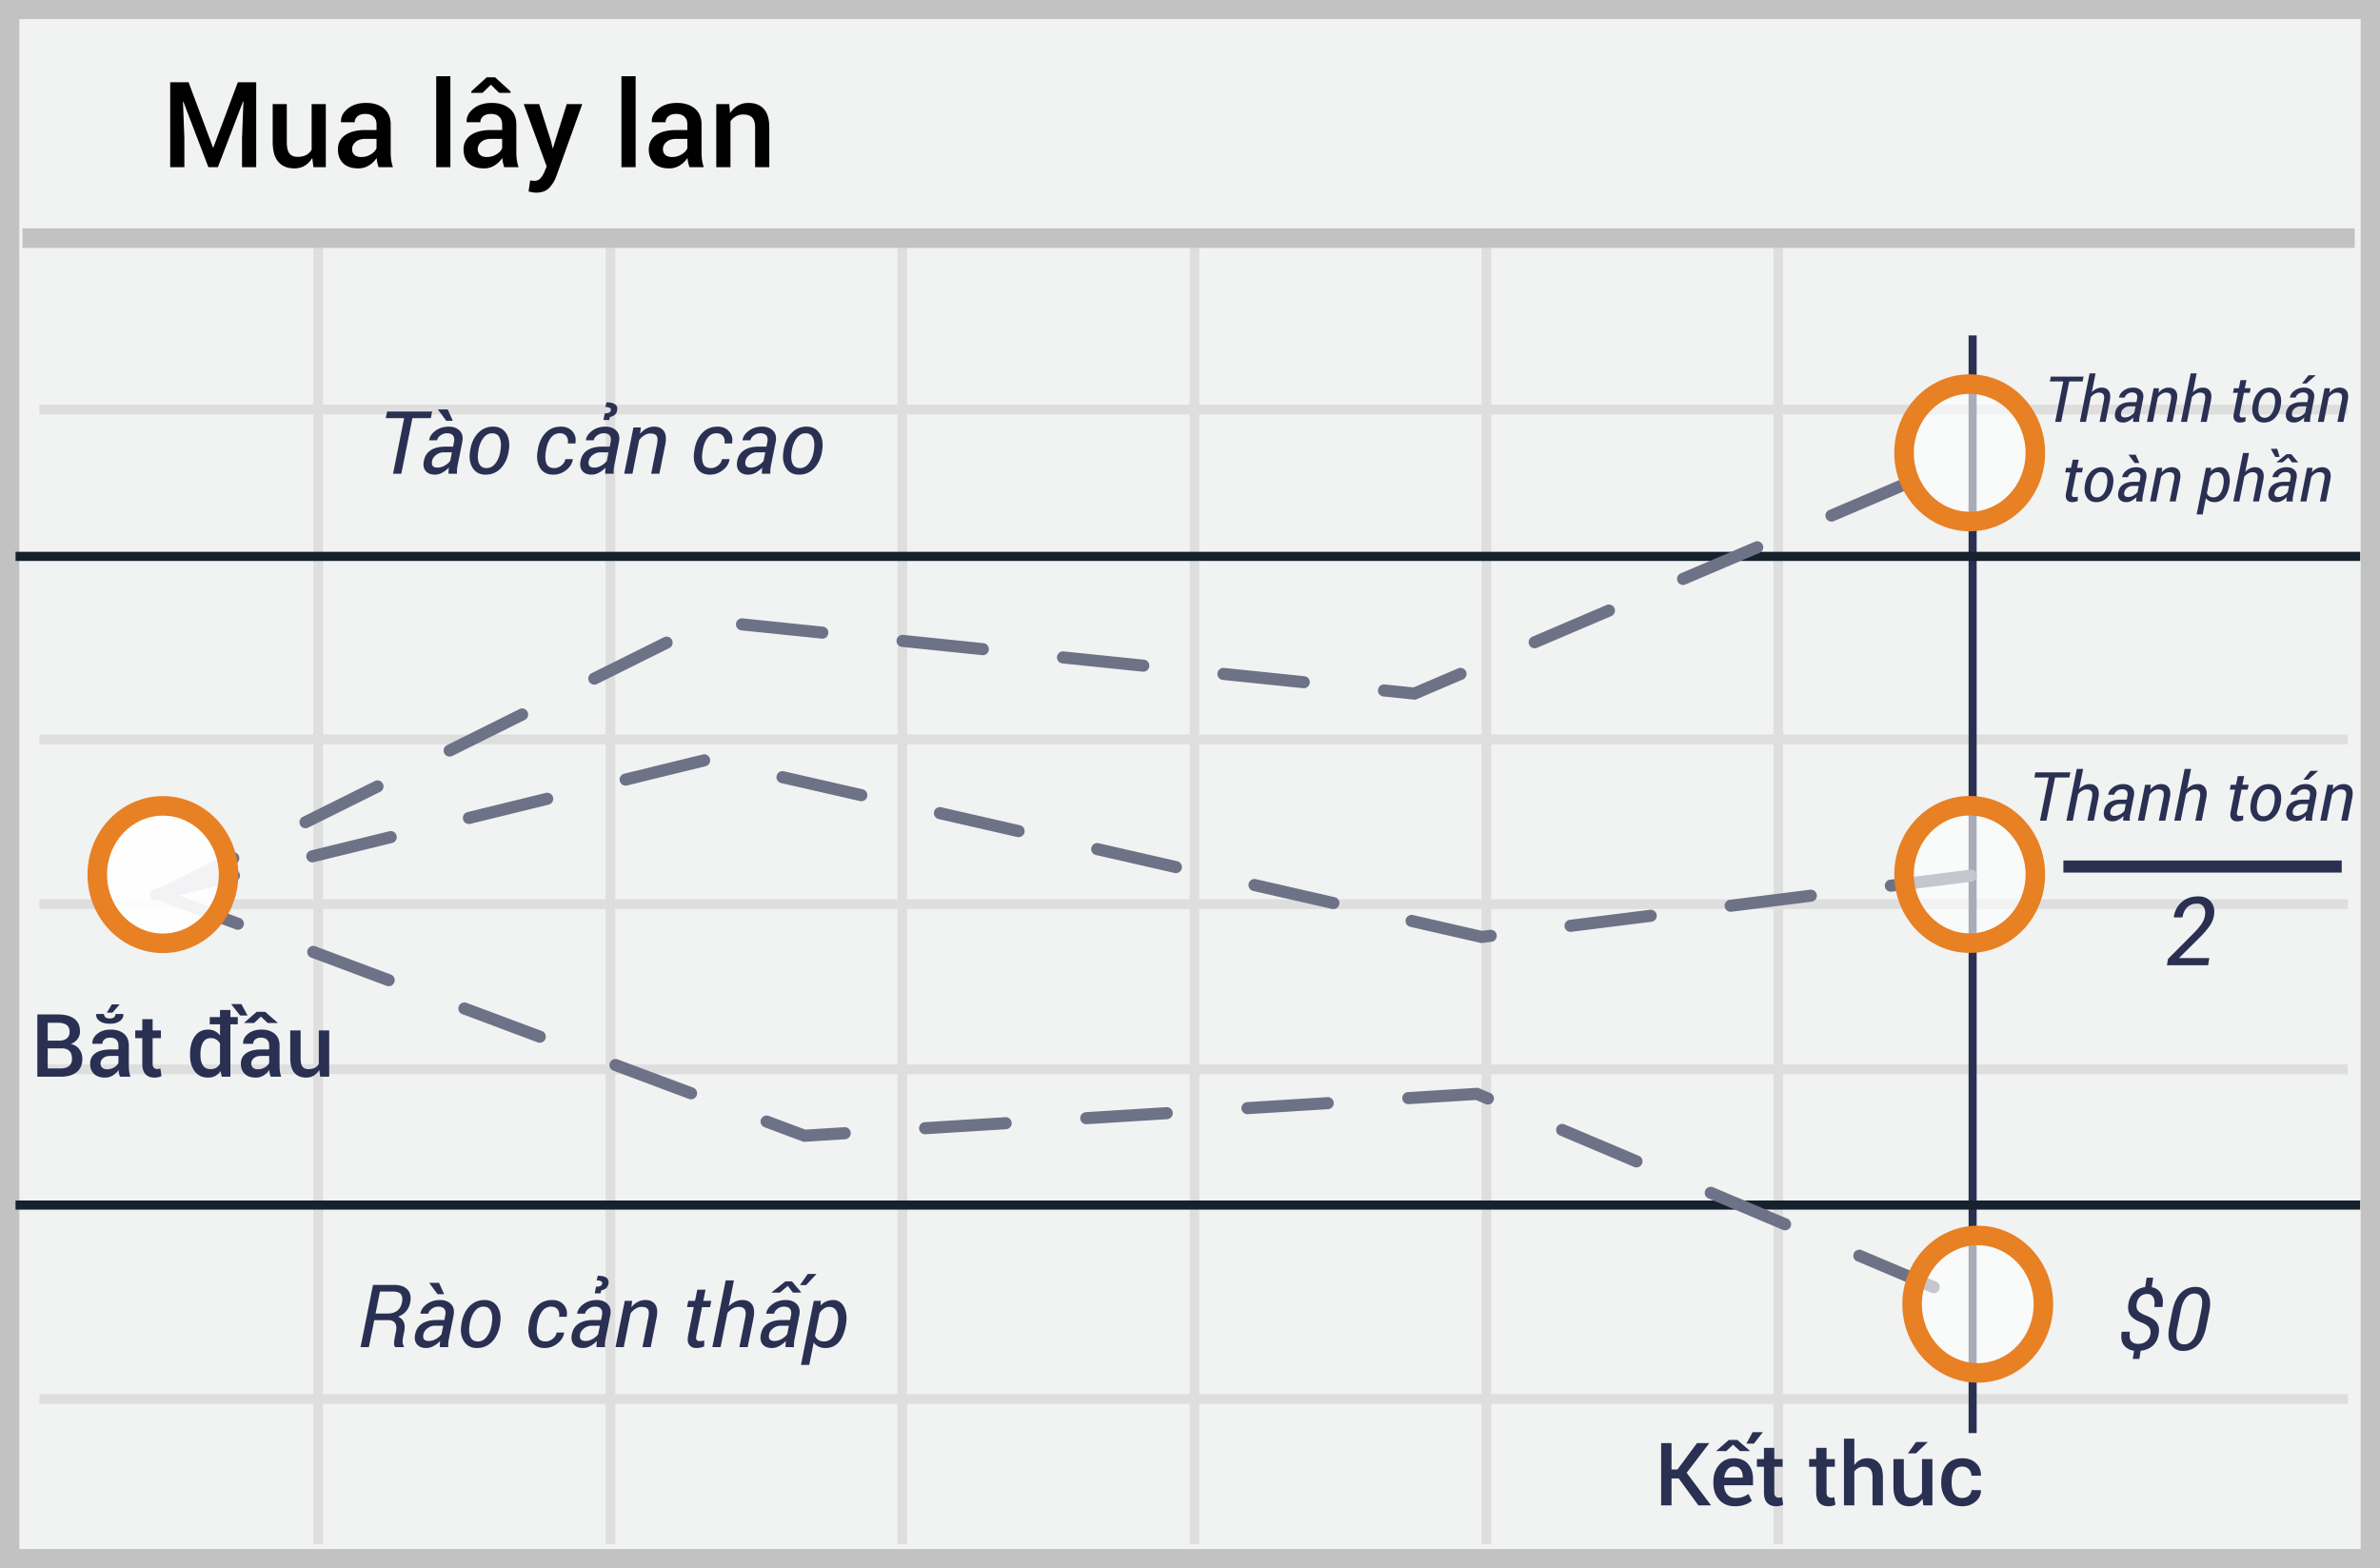 <svg width="299" height="197" xmlns="http://www.w3.org/2000/svg"><g fill="none" fill-rule="evenodd"><path fill="#F1F2F2" d="M299 0v197H0V0z"/><path d="M296.573 2.4H2.427v192.2h294.146V2.4zM299 197H0V0h299v197z" fill="#C2C2C2" fill-rule="nonzero"/><path d="M4.954 52.056v-1.227h290v1.227h-290zm0 41.448v-1.228h290v1.228h-290zm0 41.443v-1.227h290v1.227h-290zm0 41.406v-1.227h290v1.227h-290zM39.375 30.74h1.208V194h-1.208V30.739zm36.71 0h1.208V194h-1.208V30.739zm36.669 0h1.208V194h-1.208V30.739zm36.708 0h1.208V194h-1.208V30.739zm36.671 0h1.208V194h-1.208V30.739zm36.673 0h1.208V194h-1.208V30.739zM4.954 114.205v-1.227h290v1.228h-290z" fill="#DFDEDE" fill-rule="nonzero"/><path fill="#2A3052" fill-rule="nonzero" d="M247.314 42.14h1.014v137.891h-1.014z"/><path d="M1.954 70.47v-1.148h294.553v1.148H1.954zm0 81.49v-1.148h294.553v1.148H1.954z" fill="#15212D" fill-rule="nonzero"/><path fill="#C2C2C2" fill-rule="nonzero" d="M2.826 31.142v-2.456h293v2.456z"/><path d="M20.556 113.003a.76.76 0 0 1-.676-1.362l9.075-4.512a.76.76 0 1 1 .676 1.361l-9.075 4.513zm18.15-9.025a.76.76 0 0 1-.676-1.361l9.075-4.512a.76.76 0 0 1 .677 1.36l-9.075 4.513zm18.15-9.025a.76.76 0 1 1-.676-1.36l9.075-4.513a.76.76 0 0 1 .677 1.361l-9.075 4.512zm18.151-9.024a.76.76 0 1 1-.677-1.361l9.075-4.513a.76.76 0 0 1 .677 1.361l-9.075 4.513zm18.135-6.736a.76.76 0 1 1 .156-1.512l10.082 1.038a.76.76 0 0 1-.156 1.512l-10.082-1.038zm20.164 2.076a.76.76 0 0 1 .155-1.512l10.082 1.038a.76.76 0 1 1-.155 1.512l-10.082-1.038zm20.163 2.075a.76.76 0 1 1 .156-1.512l10.082 1.038a.76.76 0 1 1-.156 1.512l-10.082-1.038zm20.164 2.076a.76.76 0 1 1 .155-1.512l10.082 1.038a.76.76 0 1 1-.156 1.512l-10.081-1.038zm29.552-1.458a.76.76 0 1 1 .597 1.398l-5.972 2.55-4.014-.414a.76.76 0 1 1 .156-1.512l3.622.373 5.61-2.395zm9.918-2.58a.76.76 0 0 1-.597-1.398l9.322-3.98a.76.76 0 0 1 .596 1.399l-9.32 3.978zm18.643-7.958a.76.76 0 1 1-.597-1.398l9.322-3.978a.76.76 0 0 1 .596 1.398l-9.321 3.978zm18.643-7.957a.76.76 0 1 1-.597-1.398l9.321-3.979a.76.76 0 1 1 .597 1.398l-9.321 3.979z" fill="#6E7287" fill-rule="nonzero"/><path d="M19.719 113.141a.76.76 0 0 1-.362-1.476l9.844-2.412a.76.76 0 1 1 .362 1.477l-9.844 2.411zm19.688-4.823a.76.76 0 0 1-.362-1.476l9.844-2.411a.76.76 0 1 1 .362 1.476l-9.844 2.411zm19.688-4.822a.76.76 0 0 1-.362-1.477l9.844-2.411a.76.76 0 0 1 .362 1.476l-9.844 2.412zm19.688-4.823a.76.76 0 1 1-.362-1.477l9.844-2.411a.76.76 0 1 1 .361 1.476l-9.843 2.412zm19.372-.295a.76.76 0 1 1 .34-1.481l9.88 2.257a.76.76 0 1 1-.34 1.482l-9.88-2.258zm19.761 4.516a.76.76 0 1 1 .339-1.482l9.88 2.258a.76.76 0 0 1-.339 1.482l-9.88-2.258zm19.76 4.516a.76.76 0 0 1 .34-1.482l9.88 2.258a.76.76 0 1 1-.339 1.482l-9.88-2.258zm19.761 4.516a.76.76 0 1 1 .339-1.482l9.88 2.258a.76.76 0 1 1-.338 1.481l-9.88-2.257zm29.736 4.884a.76.76 0 1 1 .189 1.508l-1.262.158-8.902-2.035a.76.76 0 1 1 .338-1.481l8.642 1.974.995-.124zm10.245.248a.76.76 0 1 1-.189-1.508l10.057-1.26a.76.76 0 1 1 .189 1.509l-10.057 1.26zm20.113-2.519a.76.76 0 1 1-.189-1.508l10.057-1.26a.76.76 0 1 1 .188 1.509l-10.056 1.26zm20.113-2.518a.76.76 0 0 1-.189-1.509l10.056-1.26a.76.76 0 1 1 .19 1.509l-10.057 1.26zm-217.537 1.178a.76.76 0 0 1 .532-1.424l9.493 3.552a.76.76 0 1 1-.533 1.423l-9.492-3.551zm18.984 7.103a.76.76 0 1 1 .533-1.424l9.492 3.552a.76.76 0 0 1-.532 1.423l-9.493-3.551zm18.985 7.103a.76.76 0 0 1 .533-1.424l9.492 3.552a.76.76 0 0 1-.532 1.423l-9.493-3.551zm18.985 7.103a.76.76 0 0 1 .533-1.424l9.492 3.551a.76.76 0 1 1-.533 1.424l-9.492-3.551zm24.27 7.457l-.313-.047.162-.01.151.057zm4.737-.361a.76.76 0 1 1 .095 1.517l-5.213.325-4.904-1.835a.76.76 0 1 1 .532-1.424l4.602 1.721 4.888-.304zm10.21.887a.76.76 0 1 1-.094-1.517l10.115-.63a.76.76 0 0 1 .095 1.517l-10.116.63zm20.231-1.26a.76.76 0 0 1-.094-1.517l10.115-.63a.76.76 0 0 1 .094 1.518l-10.115.63zm20.23-1.26a.76.76 0 0 1-.094-1.516l10.116-.63a.76.76 0 0 1 .094 1.517l-10.115.63zm20.232-1.259a.76.76 0 0 1-.095-1.517l8.798-.548 1.545.654a.76.76 0 1 1-.592 1.4l-1.215-.514-8.441.525zm18.99 3.938a.76.76 0 1 1 .592-1.4l9.334 3.95a.76.76 0 1 1-.592 1.4l-9.334-3.95zm18.668 7.9a.76.76 0 0 1 .592-1.4l9.334 3.949a.76.76 0 1 1-.593 1.4l-9.333-3.95zm18.667 7.898a.76.76 0 0 1 .592-1.4l9.334 3.95a.76.76 0 1 1-.592 1.4l-9.334-3.95z" fill="#6E7287" fill-rule="nonzero"/><path fill="#2A3052" d="M259.224 109.619v-1.52h34.966v1.52z"/><ellipse fill="#FFF" opacity=".6" cx="247.454" cy="56.883" rx="8.247" ry="8.633"/><ellipse fill="#FFF" opacity=".6" cx="247.454" cy="109.852" rx="8.247" ry="8.633"/><ellipse fill="#FFF" opacity=".6" cx="248.467" cy="163.839" rx="8.247" ry="8.633"/><path d="M247.454 66.743c-5.246 0-9.475-4.426-9.475-9.86 0-5.434 4.23-9.86 9.475-9.86 5.245 0 9.474 4.426 9.474 9.86 0 5.434-4.228 9.86-9.474 9.86zm0-2.454c3.864 0 7.02-3.304 7.02-7.406s-3.156-7.406-7.02-7.406c-3.864 0-7.02 3.304-7.02 7.406s3.156 7.405 7.02 7.405zm0 55.424c-5.246 0-9.475-4.427-9.475-9.861 0-5.434 4.23-9.86 9.475-9.86 5.245 0 9.474 4.426 9.474 9.86 0 5.434-4.228 9.86-9.474 9.86zm0-2.456c3.864 0 7.02-3.303 7.02-7.405s-3.156-7.406-7.02-7.406c-3.864 0-7.02 3.304-7.02 7.406s3.156 7.405 7.02 7.405zm1.013 56.443c-5.246 0-9.475-4.427-9.475-9.861 0-5.434 4.23-9.86 9.475-9.86 5.245 0 9.475 4.426 9.475 9.86 0 5.434-4.23 9.86-9.475 9.86zm0-2.456c3.864 0 7.02-3.303 7.02-7.405s-3.156-7.405-7.02-7.405c-3.864 0-7.02 3.303-7.02 7.405s3.156 7.405 7.02 7.405z" fill="#E88024" fill-rule="nonzero"/><ellipse fill="#FFF" opacity=".916" cx="20.467" cy="109.87" rx="8.247" ry="8.633"/><path d="M20.467 119.73c-5.245 0-9.474-4.426-9.474-9.86 0-5.434 4.229-9.86 9.474-9.86s9.475 4.426 9.475 9.86c0 5.434-4.23 9.86-9.475 9.86zm0-2.455c3.864 0 7.02-3.303 7.02-7.405s-3.156-7.406-7.02-7.406c-3.864 0-7.02 3.304-7.02 7.406s3.156 7.405 7.02 7.405z" fill="#E88024" fill-rule="nonzero"/><path d="M277.408 121.261h-5.174l.13-.79 3.093-3.106c.55-.555.933-.997 1.146-1.327.213-.33.348-.667.407-1.011.07-.438.017-.799-.158-1.084-.176-.285-.448-.428-.815-.428-.52 0-.936.153-1.25.46-.315.307-.515.73-.601 1.269h-1.078l-.012-.035c.105-.762.431-1.386.978-1.873.547-.486 1.248-.729 2.104-.729.687 0 1.215.226 1.582.677.367.45.496 1.018.387 1.702a3.348 3.348 0 0 1-.595 1.403c-.319.451-.757.95-1.316 1.497l-2.46 2.438.011.035h3.768l-.147.902zm-7.246 46.321c.053-.33-.005-.606-.175-.83-.17-.224-.479-.425-.926-.604-.638-.219-1.1-.51-1.386-.876-.287-.365-.381-.852-.285-1.46.097-.613.33-1.101.701-1.464.37-.364.839-.581 1.405-.653l.188-1.187h.827l-.194 1.198c.527.093.912.354 1.155.784.244.43.31.997.199 1.703h-1.031c.079-.505.043-.904-.108-1.196-.15-.291-.408-.437-.773-.437-.362 0-.659.112-.892.335-.232.224-.377.524-.435.9-.057.358-.004.642.159.851.163.21.486.411.97.605.644.236 1.102.53 1.374.883s.36.832.263 1.437c-.104.637-.353 1.133-.749 1.488-.396.354-.901.564-1.517.628l-.161 1.031h-.828l.162-1.03c-.541-.072-.965-.303-1.273-.691-.308-.389-.401-.955-.28-1.7h1.037c-.093.573-.037.971.17 1.195.205.224.494.336.867.336.404 0 .745-.112 1.023-.336.277-.224.448-.527.513-.91zm7.02-.962c-.215 1.064-.574 1.845-1.077 2.345-.503.5-1.122.749-1.856.749-.67 0-1.172-.271-1.506-.814-.335-.542-.404-1.302-.207-2.28l.37-1.853c.212-1.06.571-1.841 1.08-2.344a2.543 2.543 0 0 1 1.858-.755c.674 0 1.175.272 1.504.817.33.544.398 1.305.204 2.282l-.37 1.853zm-.623-2.078c.143-.72.138-1.24-.014-1.56-.152-.321-.441-.481-.867-.481-.39 0-.737.174-1.04.523-.302.35-.52.855-.652 1.518l-.457 2.293c-.143.72-.137 1.242.017 1.566.153.324.444.486.87.486.39 0 .735-.176 1.034-.527.299-.35.516-.859.652-1.525l.457-2.293z" fill="#2A3052" fill-rule="nonzero"/><path d="M23.69 10.336l3.068 8.203h.044l3.076-8.203h2.308V21h-1.78v-3.633l.176-4.621-.044-.008L27.374 21H26.18l-3.15-8.24-.044.008.176 4.6V21h-1.78V10.336h2.308zm15.541 9.507c-.249.42-.564.743-.944.97-.381.227-.82.34-1.319.34-.85 0-1.513-.27-1.992-.812-.478-.542-.718-1.384-.718-2.527v-4.739h1.773v4.754c0 .693.112 1.179.337 1.457.224.278.564.418 1.018.418.43 0 .79-.077 1.08-.231a1.68 1.68 0 0 0 .685-.67v-5.728h1.78V21h-1.553l-.147-1.157zM47.56 21a6.568 6.568 0 0 1-.157-.586c-.042-.19-.07-.38-.085-.571-.25.377-.579.696-.963.934a2.45 2.45 0 0 1-1.336.377c-.826 0-1.46-.213-1.901-.637-.442-.425-.663-1.009-.663-1.75 0-.767.303-1.364.908-1.792.606-.427 1.458-.64 2.556-.64h1.385v-.696c0-.415-.122-.74-.366-.974-.245-.235-.594-.352-1.048-.352-.405 0-.727.098-.967.293a.93.93 0 0 0-.359.754H42.85l-.008-.044c-.034-.625.246-1.179.839-1.662.593-.484 1.366-.725 2.318-.725.923 0 1.667.234 2.234.703.566.469.85 1.142.85 2.021v3.523c0 .327.021.641.065.941.044.3.115.595.213.883h-1.802.001zm-2.183-1.274c.45 0 .854-.113 1.213-.337.359-.225.597-.481.714-.77v-1.171H45.89c-.517 0-.923.128-1.216.384-.293.257-.44.558-.44.905 0 .303.1.543.298.721.197.178.48.268.845.268zM56.583 21h-1.78V9.574h1.78V21zm6.76 0a6.568 6.568 0 0 1-.158-.586c-.041-.19-.07-.38-.084-.571-.25.377-.579.696-.963.934a2.45 2.45 0 0 1-1.337.377c-.825 0-1.458-.213-1.9-.637-.442-.425-.663-1.009-.663-1.75 0-.767.303-1.364.908-1.792.605-.427 1.458-.64 2.556-.64h1.384v-.696c0-.415-.122-.74-.366-.974-.244-.235-.593-.352-1.047-.352-.405 0-.728.098-.967.293a.93.93 0 0 0-.359.754h-1.714l-.007-.044c-.034-.625.245-1.179.839-1.662.593-.484 1.366-.725 2.318-.725.923 0 1.667.234 2.234.703.566.469.85 1.142.85 2.021v3.523c0 .327.021.641.065.941.044.3.115.595.213.883h-1.802zm-2.183-1.274c.45 0 .853-.113 1.212-.337.36-.225.597-.481.714-.77v-1.171h-1.413c-.518 0-.923.128-1.216.384-.293.257-.44.558-.44.905 0 .303.1.543.297.721.198.178.48.268.846.268zm2.981-8.24v.176h-1.428l-1.047-1.018-1.04 1.018h-1.414v-.19l1.933-1.759h1.048l1.948 1.773zm5.105 6.335l.176.791h.044l1.736-5.537h1.948l-3.281 9.126a4.069 4.069 0 0 1-.887 1.414c-.38.39-.92.586-1.618.586-.147 0-.304-.015-.473-.044a6.842 6.842 0 0 1-.487-.103l.198-1.377.271.022c.117.01.205.015.264.015.322 0 .58-.11.772-.33.193-.22.35-.473.473-.761l.293-.718-2.879-7.83h1.941l1.51 4.746h-.001zM79.852 21h-1.78V9.574h1.78V21zm6.76 0a6.568 6.568 0 0 1-.158-.586c-.041-.19-.07-.38-.084-.571-.25.377-.579.696-.963.934a2.45 2.45 0 0 1-1.337.377c-.825 0-1.458-.213-1.9-.637-.442-.425-.663-1.009-.663-1.75 0-.767.303-1.364.908-1.792.606-.427 1.458-.64 2.556-.64h1.384v-.696c0-.415-.122-.74-.366-.974-.244-.235-.593-.352-1.047-.352-.405 0-.728.098-.967.293a.93.93 0 0 0-.359.754h-1.714l-.007-.044c-.034-.625.245-1.179.839-1.662.593-.484 1.366-.725 2.318-.725.923 0 1.667.234 2.234.703.566.469.85 1.142.85 2.021v3.523c0 .327.021.641.065.941.044.3.115.595.213.883h-1.802zm-2.183-1.274c.45 0 .853-.113 1.212-.337.36-.225.597-.481.714-.77v-1.171h-1.413c-.518 0-.923.128-1.216.384-.293.257-.44.558-.44.905 0 .303.1.543.297.721.198.178.48.268.846.268zm7.185-6.65l.103 1.142c.259-.406.585-.722.978-.949.393-.227.836-.34 1.329-.34.825 0 1.468.25 1.93.75.461.5.692 1.281.692 2.34V21h-1.78v-4.966c0-.596-.123-1.02-.37-1.27-.246-.252-.621-.378-1.124-.378a1.864 1.864 0 0 0-1.604.864V21h-1.78v-7.925h1.626v.001z" fill="#000" fill-rule="nonzero"/><path d="M54.125 52.528H51.81l-1.396 6.988h-1.037l1.396-6.988h-2.31l.167-.833h5.662l-.167.833zm2.224 6.988a4.35 4.35 0 0 1 .048-.779 3.33 3.33 0 0 1-.824.636c-.31.17-.62.255-.932.255-.53 0-.922-.158-1.174-.475-.252-.317-.323-.74-.212-1.27.114-.591.405-1.034.873-1.33.467-.295 1.066-.443 1.796-.443h.994l.113-.574c.071-.362.032-.637-.118-.825-.15-.188-.401-.282-.752-.282-.301 0-.573.089-.817.266-.243.177-.388.384-.435.62h-.983l-.01-.032c.071-.447.34-.84.805-1.179.466-.338 1.02-.507 1.665-.507.577 0 1.032.17 1.367.513.335.342.441.82.32 1.436l-.559 2.799c-.046.218-.079.42-.097.607a2.967 2.967 0 0 0 0 .564h-1.068zm-1.375-.774c.29 0 .585-.084.886-.252.3-.169.533-.367.698-.596l.215-1.07h-1.026c-.354 0-.673.11-.956.328-.283.219-.451.47-.505.752-.057.276-.03.485.08.626.112.142.314.212.608.212zm1.912-5.876h-.822l-1.053-1.428h1.241l.634 1.428zm2.186 3.69c.143-.895.472-1.612.985-2.15a2.525 2.525 0 0 1 1.904-.81c.724 0 1.265.28 1.625.841.36.56.472 1.267.336 2.12l-.016.117c-.147.9-.477 1.616-.991 2.151-.514.536-1.149.803-1.904.803-.724 0-1.265-.279-1.625-.837-.36-.559-.47-1.264-.33-2.117l.016-.118zm1.02.118c-.104.641-.072 1.156.094 1.545.167.388.485.582.954.582.436 0 .809-.203 1.117-.61.308-.406.51-.911.607-1.517l.016-.118c.1-.63.066-1.142-.102-1.536-.168-.394-.484-.59-.945-.59-.44 0-.814.203-1.12.612-.307.408-.508.913-.605 1.514l-.016.118zm9.55 2.127c.308 0 .603-.109.884-.327.28-.219.446-.484.496-.795h.93l.01.032c-.071.523-.35.973-.837 1.35a2.569 2.569 0 0 1-1.612.567c-.759 0-1.312-.279-1.66-.837-.347-.559-.454-1.248-.322-2.068l.038-.226c.132-.856.45-1.553.953-2.092.503-.539 1.154-.808 1.953-.808.615 0 1.098.201 1.447.604.35.403.47.896.363 1.48l-.011.027h-.94c.06-.373 0-.679-.183-.919-.182-.24-.45-.36-.805-.36-.487 0-.876.203-1.166.607-.29.405-.48.892-.57 1.461l-.037.226c-.096.616-.071 1.116.075 1.5.147.386.478.578.994.578zm6.392.715a4.35 4.35 0 0 1 .048-.779 3.33 3.33 0 0 1-.824.636c-.31.17-.62.255-.932.255-.53 0-.921-.158-1.174-.475-.252-.317-.323-.74-.212-1.27.115-.591.405-1.034.873-1.33.467-.295 1.066-.443 1.796-.443h.994l.113-.574c.071-.362.032-.637-.118-.825-.15-.188-.401-.282-.752-.282-.301 0-.573.089-.817.266-.243.177-.388.384-.435.62h-.983l-.01-.032c.071-.447.34-.84.805-1.179.466-.338 1.02-.507 1.665-.507.577 0 1.032.17 1.367.513.335.342.442.82.32 1.436l-.559 2.799c-.046.218-.079.42-.096.607a2.967 2.967 0 0 0 0 .564h-1.07.001zm-1.375-.774c.29 0 .585-.084.886-.252.3-.169.533-.367.698-.596l.215-1.07h-1.026c-.354 0-.673.11-.956.328-.283.219-.451.47-.505.752-.057.276-.03.485.08.626.112.142.314.212.608.212zm1.15-5.983l.16-.827c.258-.015.444-.048.559-.1.114-.052.184-.15.21-.292.028-.136-.024-.24-.156-.31-.133-.07-.312-.104-.538-.104l.156-.58c.505 0 .87.087 1.093.26.224.174.302.426.234.755-.047.25-.154.441-.322.572-.169.13-.362.212-.58.244l-.086.382h-.73zm4.608 1.745c.236-.293.503-.518.802-.674.3-.155.62-.233.965-.233.547 0 .954.186 1.219.558.265.373.322.937.172 1.692l-.736 3.669h-1.037l.73-3.647c.108-.545.094-.916-.042-1.115-.136-.199-.401-.298-.795-.298-.25 0-.5.076-.747.228a2.3 2.3 0 0 0-.65.61l-.843 4.222h-1.037l1.16-5.812h.93l-.091.8zm8.91 4.297c.308 0 .603-.109.884-.327.28-.219.446-.484.497-.795h.929l.01.032c-.071.523-.35.973-.837 1.35a2.569 2.569 0 0 1-1.612.567c-.759 0-1.312-.279-1.66-.837-.347-.559-.454-1.248-.322-2.068l.038-.226c.132-.856.45-1.553.953-2.092.503-.539 1.154-.808 1.953-.808.616 0 1.098.201 1.447.604.35.403.47.896.363 1.48l-.011.027h-.94c.06-.373 0-.679-.183-.919-.182-.24-.45-.36-.805-.36-.487 0-.876.203-1.166.607-.29.405-.48.892-.57 1.461l-.037.226c-.096.616-.071 1.116.075 1.5.147.386.479.578.994.578zm6.392.715a4.35 4.35 0 0 1 .048-.779 3.33 3.33 0 0 1-.824.636c-.31.17-.62.255-.932.255-.53 0-.921-.158-1.174-.475-.252-.317-.323-.74-.212-1.27.115-.591.406-1.034.873-1.33.467-.295 1.066-.443 1.796-.443h.994l.113-.574c.071-.362.032-.637-.118-.825-.15-.188-.401-.282-.752-.282-.301 0-.573.089-.817.266-.243.177-.388.384-.435.62h-.983l-.01-.032c.071-.447.34-.84.805-1.179.466-.338 1.02-.507 1.665-.507.577 0 1.032.17 1.367.513.335.342.442.82.32 1.436l-.559 2.799c-.046.218-.078.42-.096.607a2.967 2.967 0 0 0 0 .564h-1.07.001zm-1.375-.774c.29 0 .585-.084.886-.252.3-.169.534-.367.698-.596l.215-1.07h-1.026c-.354 0-.673.11-.956.328-.283.219-.451.47-.505.752-.057.276-.03.485.08.626.112.142.314.212.608.212zm4.098-2.186c.143-.895.472-1.612.985-2.15a2.525 2.525 0 0 1 1.905-.81c.723 0 1.264.28 1.624.841.36.56.472 1.267.336 2.12l-.016.117c-.147.9-.477 1.616-.991 2.151-.514.536-1.149.803-1.904.803-.723 0-1.265-.279-1.625-.837-.36-.559-.47-1.264-.33-2.117l.016-.118zm1.02.118c-.103.641-.072 1.156.094 1.545.167.388.485.582.954.582.437 0 .809-.203 1.117-.61.308-.406.51-.911.607-1.517l.016-.118c.1-.63.066-1.142-.102-1.536-.168-.394-.483-.59-.945-.59-.44 0-.814.203-1.12.612-.306.408-.508.913-.604 1.514l-.017.118zM47.017 165.845l-.677 3.39h-1.042l1.563-7.816h2.659c.744 0 1.3.194 1.667.58.367.387.481.935.341 1.644-.09.433-.26.795-.513 1.085-.252.29-.586.52-1.001.688.35.146.589.377.714.692.125.316.145.693.06 1.134l-.146.736c-.05.217-.07.44-.059.663a.85.85 0 0 0 .167.464l-.027.13h-1.07c-.107-.122-.155-.3-.144-.532a4.67 4.67 0 0 1 .096-.736l.145-.715c.09-.447.05-.794-.118-1.039-.168-.245-.44-.368-.816-.368h-1.8.001zm.166-.832h1.515c.501 0 .903-.118 1.206-.352.302-.235.5-.578.593-1.029.093-.465.05-.813-.129-1.042-.179-.229-.517-.343-1.015-.343h-1.617l-.553 2.766zm8.073 4.221a4.3 4.3 0 0 1 .048-.778 3.33 3.33 0 0 1-.824.636c-.31.17-.62.255-.932.255-.53 0-.921-.158-1.174-.475-.252-.317-.323-.74-.212-1.27.115-.591.406-1.034.873-1.33.467-.295 1.066-.443 1.797-.443h.993l.113-.575c.072-.361.032-.636-.118-.824-.15-.188-.401-.282-.752-.282-.3 0-.573.089-.817.266-.243.177-.388.384-.435.62h-.983l-.01-.032c.071-.448.34-.84.805-1.179.466-.338 1.02-.508 1.665-.508.577 0 1.033.171 1.367.513.335.342.442.821.32 1.437l-.559 2.798a5.588 5.588 0 0 0-.096.607 2.967 2.967 0 0 0 0 .564h-1.07.001zm-1.375-.773a1.8 1.8 0 0 0 .886-.253c.3-.168.534-.367.698-.596l.215-1.069h-1.026c-.354 0-.673.11-.956.328-.283.219-.45.47-.505.752-.057.276-.03.484.08.626.112.141.314.212.608.212zm1.912-5.876h-.822l-1.053-1.429h1.241l.634 1.429zm2.186 3.69c.143-.895.472-1.612.986-2.151.513-.54 1.148-.809 1.904-.809.723 0 1.265.28 1.624.841.36.56.472 1.267.336 2.119l-.016.118c-.147.899-.477 1.616-.991 2.151-.514.536-1.148.803-1.904.803-.723 0-1.265-.28-1.625-.838-.36-.558-.47-1.264-.33-2.116l.016-.118zm1.02.118c-.103.641-.072 1.156.095 1.544.166.389.484.583.953.583.437 0 .81-.203 1.117-.61.308-.406.51-.912.607-1.517l.016-.118c.1-.63.066-1.142-.102-1.536-.168-.394-.483-.591-.945-.591-.44 0-.814.204-1.12.612-.306.408-.508.913-.604 1.515l-.016.118h-.001zm9.55 2.127c.308 0 .603-.11.884-.328.28-.218.447-.483.497-.795h.929l.01.033c-.071.522-.35.973-.837 1.35a2.569 2.569 0 0 1-1.612.567c-.759 0-1.312-.28-1.66-.838-.347-.558-.454-1.248-.322-2.068l.038-.225c.133-.856.45-1.553.953-2.092.504-.54 1.154-.809 1.953-.809.616 0 1.098.202 1.447.605.35.403.47.896.363 1.48l-.01.026h-.94c.06-.372 0-.678-.183-.918s-.452-.36-.806-.36c-.487 0-.876.202-1.166.607-.29.405-.48.891-.569 1.46l-.038.226c-.096.616-.071 1.117.076 1.502.146.385.478.577.993.577zm6.392.714a4.3 4.3 0 0 1 .048-.778 3.33 3.33 0 0 1-.824.636c-.31.17-.62.255-.932.255-.53 0-.921-.158-1.174-.475-.252-.317-.323-.74-.212-1.27.115-.591.406-1.034.873-1.33.467-.295 1.066-.443 1.797-.443h.993l.113-.575c.072-.361.032-.636-.118-.824-.15-.188-.401-.282-.752-.282-.3 0-.573.089-.816.266-.244.177-.389.384-.436.62h-.982l-.011-.032c.071-.448.34-.84.805-1.179.466-.338 1.021-.508 1.666-.508.576 0 1.032.171 1.366.513.335.342.442.821.32 1.437l-.559 2.798a5.588 5.588 0 0 0-.096.607 2.967 2.967 0 0 0 0 .564h-1.07.001zm-1.375-.773a1.8 1.8 0 0 0 .886-.253c.3-.168.534-.367.698-.596l.215-1.069H74.34c-.354 0-.673.11-.956.328-.283.219-.45.47-.505.752-.057.276-.03.484.081.626.111.141.313.212.607.212h-.001zm1.15-5.983l.16-.828c.258-.014.444-.047.56-.099.114-.052.183-.15.209-.293.028-.136-.024-.239-.156-.309-.133-.07-.312-.104-.537-.104l.155-.58c.505 0 .87.086 1.093.26.224.174.302.425.234.755-.046.25-.154.441-.322.572-.168.13-.362.212-.58.244l-.086.382h-.73zm4.608 1.745c.236-.293.504-.518.803-.674.299-.156.62-.234.964-.234.548 0 .954.187 1.22.559.264.372.321.936.17 1.692l-.735 3.668H80.71l.73-3.647c.108-.544.094-.915-.042-1.114-.136-.199-.401-.298-.795-.298-.25 0-.5.076-.747.228a2.3 2.3 0 0 0-.65.61l-.843 4.221h-1.036l1.16-5.811h.929l-.091.8h-.001zm9.313-2.202l-.284 1.402h1.004l-.156.784h-1.004l-.704 3.529c-.06.29-.052.486.027.588.079.102.206.153.381.153.083 0 .182-.008.298-.024.117-.016.209-.033.277-.051l-.005.725c-.138.077-.288.13-.443.158a2.69 2.69 0 0 1-.567.062c-.376 0-.665-.132-.867-.397-.203-.265-.248-.67-.137-1.214l.703-3.529h-.848l.155-.784h.849l.285-1.402h1.036zm2.911 2.105c.24-.26.506-.461.798-.601.292-.14.6-.21.926-.21.545 0 .95.19 1.214.57.265.38.323.949.172 1.708l-.73 3.641H92.89l.73-3.652c.1-.508.081-.87-.058-1.085-.14-.215-.402-.322-.785-.322-.24 0-.483.07-.73.212-.247.141-.47.33-.666.567l-.854 4.28H89.49l1.676-8.379h1.037l-.656 3.271h.001zm7.139 5.108c0-.175.003-.32.01-.432.007-.113.02-.228.038-.346a3.33 3.33 0 0 1-.825.636c-.31.17-.62.255-.931.255-.53 0-.922-.158-1.174-.475-.253-.317-.323-.74-.212-1.27.114-.591.405-1.034.873-1.33.467-.295 1.066-.443 1.796-.443h.994l.113-.575c.071-.361.032-.636-.119-.824-.15-.188-.4-.282-.751-.282-.301 0-.573.089-.817.266-.243.177-.388.384-.435.62h-.983l-.01-.032c.071-.448.34-.84.805-1.179.466-.338 1.02-.508 1.665-.508.577 0 1.032.171 1.367.513.335.342.441.821.32 1.437l-.559 2.798a5.605 5.605 0 0 0-.097.607 2.967 2.967 0 0 0 0 .564h-1.068zm-1.375-.773a1.8 1.8 0 0 0 .886-.253c.3-.168.533-.367.698-.596l.215-1.069h-1.026c-.355 0-.673.11-.956.328-.283.219-.451.47-.505.752-.057.276-.03.484.08.626.112.141.314.212.608.212zm1.358-7.487h.822l1.171 1.385-.01.027h-1.037l-.645-.843-.993.843h-1.032l-.01-.032 1.734-1.38zm2.804-.93h1.064l.016.033-1.284 1.364h-.768l.972-1.397zm4.754 6.612c-.18.895-.481 1.568-.905 2.017-.425.45-.972.674-1.641.674-.312 0-.592-.059-.84-.177a1.574 1.574 0 0 1-.616-.516l-.564 2.815h-1.037l1.606-8.046h.892l-.038.575c.215-.222.456-.392.723-.508a2.14 2.14 0 0 1 .862-.175c.627 0 1.091.31 1.394.93.302.62.364 1.385.185 2.298l-.021.113zm-1.016-.113c.136-.694.116-1.263-.061-1.705-.178-.442-.5-.663-.97-.663-.24 0-.462.07-.666.21-.204.139-.388.33-.553.574l-.57 2.841c.094.226.233.402.42.53.186.126.424.19.714.19.426 0 .78-.167 1.063-.502.283-.335.484-.789.602-1.362l.021-.113zM261.643 47.918h-1.684L258.943 53h-.753l1.015-5.082h-1.68l.122-.605h4.117l-.121.605zm1.148 1.367a1.9 1.9 0 0 1 .58-.437c.212-.102.437-.153.674-.153.396 0 .69.138.883.414.193.276.234.69.125 1.243L264.522 53h-.754l.53-2.656c.074-.37.06-.633-.042-.79-.102-.156-.292-.234-.57-.234-.175 0-.352.052-.532.155-.18.102-.34.24-.484.412L262.049 53h-.754l1.219-6.094h.754l-.477 2.38v-.001zM267.983 53a3.29 3.29 0 0 1 .035-.566 2.44 2.44 0 0 1-.6.462c-.206.119-.44.183-.678.186-.385 0-.67-.115-.853-.346-.184-.23-.235-.538-.154-.923.083-.43.294-.752.634-.967.34-.215.776-.323 1.307-.323h.723l.082-.418c.052-.263.023-.462-.086-.6-.11-.136-.292-.204-.547-.204a.985.985 0 0 0-.594.193c-.177.129-.283.28-.316.451h-.715l-.008-.023c.052-.326.247-.611.586-.858.338-.246.742-.369 1.21-.369.42 0 .752.125.995.373.243.25.321.597.232 1.045l-.406 2.035a3.939 3.939 0 0 0-.07.442 2.158 2.158 0 0 0 0 .41h-.777zm-1-.563c.21 0 .425-.06.644-.183.219-.122.388-.267.508-.434l.156-.777h-.746c-.258 0-.49.08-.695.238-.206.16-.328.341-.367.547-.042.2-.023.352.058.455.08.103.228.154.442.154zm4.187-3.082c.172-.213.367-.376.584-.49.217-.113.451-.17.701-.17.399 0 .694.136.887.407.193.27.234.68.125 1.23L272.932 53h-.754l.531-2.652c.078-.396.068-.666-.031-.81-.1-.145-.292-.218-.578-.218-.183 0-.364.056-.543.166a1.67 1.67 0 0 0-.473.444l-.613 3.07h-.754l.844-4.227h.675l-.066.582zm4.324-.07a1.9 1.9 0 0 1 .58-.437 1.54 1.54 0 0 1 .674-.153c.396 0 .69.138.883.414.193.276.234.69.125 1.243L277.225 53h-.754l.531-2.656c.073-.37.059-.633-.043-.79-.101-.156-.292-.234-.57-.234a1.06 1.06 0 0 0-.531.155 1.76 1.76 0 0 0-.485.412L274.752 53h-.754l1.219-6.094h.754l-.477 2.38v-.001zm6.73-1.531l-.206 1.02h.73l-.113.57h-.73l-.512 2.566c-.045.211-.038.354.02.428.056.074.149.111.277.111a1.9 1.9 0 0 0 .418-.054l-.004.527c-.1.056-.21.095-.323.115-.139.03-.276.045-.412.045-.273 0-.483-.096-.63-.289-.148-.193-.181-.487-.1-.883l.511-2.566h-.617l.114-.57h.617l.207-1.02h.754-.001zm.79 3.094c.104-.651.343-1.173.717-1.565a1.84 1.84 0 0 1 1.384-.588c.526 0 .92.204 1.182.612.262.407.343.92.244 1.54l-.012.087c-.106.653-.347 1.175-.72 1.564-.374.39-.836.584-1.385.584-.526 0-.92-.203-1.182-.61-.261-.406-.342-.919-.24-1.538l.012-.086zm.742.086c-.076.466-.053.84.068 1.123.121.282.353.423.694.423.317 0 .588-.147.812-.443.224-.295.371-.663.442-1.103l.011-.086c.073-.459.048-.831-.074-1.118-.122-.286-.351-.43-.687-.43-.32 0-.592.15-.815.446-.223.297-.369.664-.44 1.102l-.011.086zm5.7 2.066c0-.128.002-.232.007-.314.005-.082.014-.166.027-.252a2.403 2.403 0 0 1-.6.462c-.206.119-.44.183-.677.186-.385 0-.67-.115-.854-.346-.183-.23-.235-.538-.154-.923.084-.43.295-.752.635-.967.34-.215.775-.323 1.307-.323h.722l.082-.418c.052-.263.024-.462-.086-.6-.109-.136-.291-.204-.547-.204a.985.985 0 0 0-.593.193c-.177.129-.283.28-.317.451h-.715l-.007-.023c.052-.326.247-.611.586-.858.338-.246.742-.369 1.21-.369.42 0 .751.125.995.373.243.25.32.597.232 1.045l-.406 2.035a3.939 3.939 0 0 0-.07.442 2.158 2.158 0 0 0 0 .41h-.778.001zm-1-.563c.21 0 .425-.06.644-.183.218-.122.388-.267.508-.434l.156-.777h-.746c-.258 0-.49.08-.696.238-.205.16-.328.341-.367.547-.041.2-.022.352.059.455.08.103.228.154.441.154h.001zm1.57-5.3h.874l.008.023-1.152 1.016h-.555l.824-1.04.001.001zm2.617 2.218c.172-.213.366-.376.584-.49.217-.113.45-.17.7-.17.4 0 .695.136.888.407.192.27.234.68.125 1.23L294.404 53h-.754l.532-2.652c.078-.396.067-.666-.032-.81-.098-.145-.291-.218-.578-.218-.182 0-.363.056-.543.166-.18.111-.337.259-.472.444l-.614 3.07h-.753l.843-4.227h.676l-.066.582zm-31.493 8.399l-.207 1.02h.73l-.112.57h-.73l-.513 2.566c-.044.211-.037.354.02.428.057.074.15.111.277.111.06 0 .132-.006.217-.017.085-.012.152-.024.201-.037l-.004.527c-.1.056-.209.095-.322.115a1.96 1.96 0 0 1-.412.045c-.273 0-.484-.096-.63-.289-.148-.193-.181-.487-.1-.883l.511-2.566h-.617l.113-.57h.618l.207-1.02h.753zm.79 3.094c.104-.651.343-1.173.716-1.565.357-.385.86-.599 1.385-.588.526 0 .92.204 1.182.612.261.407.343.92.244 1.54l-.012.087c-.107.653-.347 1.175-.72 1.564-.374.39-.836.584-1.385.584-.526 0-.92-.203-1.182-.61-.262-.406-.342-.919-.24-1.538l.012-.086zm.742.086c-.076.466-.053.84.068 1.123.121.282.352.423.693.423.318 0 .589-.147.813-.443.224-.295.371-.663.441-1.103l.012-.086c.073-.459.048-.831-.074-1.118-.123-.286-.352-.43-.688-.43-.32 0-.591.15-.814.446-.223.297-.37.664-.44 1.102l-.011.086zM268.38 63c0-.128.003-.232.008-.314.005-.082.014-.166.027-.252a2.403 2.403 0 0 1-.6.462c-.206.119-.44.183-.677.186-.386 0-.67-.115-.854-.346-.183-.23-.235-.538-.154-.923.083-.43.295-.752.635-.967.34-.215.775-.323 1.306-.323h.723l.082-.418c.052-.263.023-.462-.086-.6-.11-.136-.292-.204-.547-.204a.985.985 0 0 0-.594.193c-.177.129-.282.28-.316.451h-.715l-.008-.023c.053-.326.248-.611.586-.858.339-.246.743-.369 1.211-.369.42 0 .75.125.994.373.244.25.321.597.233 1.045l-.406 2.035a3.939 3.939 0 0 0-.07.442 2.158 2.158 0 0 0 0 .41h-.778zm-1-.563c.21 0 .426-.06.644-.183.22-.122.389-.267.508-.434l.157-.777h-.747c-.257 0-.49.08-.695.238-.206.16-.328.341-.367.547-.042.2-.022.352.059.455.08.103.227.154.441.154zm1.39-4.273h-.597l-.766-1.039h.903l.46 1.04v-.001zm2.797 1.191c.172-.213.367-.376.584-.49.218-.113.452-.17.702-.17.398 0 .694.136.886.407.193.27.235.68.125 1.23L273.33 63h-.754l.532-2.652c.078-.396.067-.666-.032-.81-.099-.145-.291-.218-.578-.218-.182 0-.363.056-.543.166-.18.111-.337.259-.472.444l-.614 3.07h-.754l.844-4.227h.676l-.067.582h-.001zm8.473 1.77c-.13.651-.35 1.14-.658 1.467-.309.327-.706.49-1.193.49-.227 0-.43-.043-.612-.129a1.145 1.145 0 0 1-.447-.375l-.41 2.047h-.754l1.168-5.852h.648l-.027.418c.297-.32.715-.5 1.152-.496.456 0 .794.226 1.014.676.22.45.265 1.008.135 1.672l-.016.082zm-.738-.082c.099-.505.084-.919-.045-1.24-.129-.322-.364-.483-.705-.483a.84.84 0 0 0-.485.153c-.148.101-.282.24-.402.418l-.414 2.066a.85.85 0 0 0 .305.385.902.902 0 0 0 .52.138c.31 0 .567-.121.773-.365.205-.243.351-.573.437-.99l.016-.082zm2.765-1.758a1.9 1.9 0 0 1 .58-.437 1.54 1.54 0 0 1 .674-.153c.396 0 .69.138.883.414.193.276.235.69.125 1.243L283.8 63h-.754l.531-2.656c.073-.37.059-.633-.043-.79-.101-.156-.291-.234-.57-.234-.174 0-.352.052-.531.155-.18.102-.341.24-.485.412l-.62 3.113h-.755l1.22-6.094h.753l-.477 2.38-.002-.001zM287.26 63c0-.128.002-.232.008-.314.005-.082.014-.166.027-.252a2.403 2.403 0 0 1-.6.462c-.206.119-.44.183-.677.186-.386 0-.67-.115-.854-.346-.183-.23-.235-.538-.154-.923.083-.43.295-.752.635-.967.34-.215.775-.323 1.306-.323h.723l.082-.418c.052-.263.023-.462-.086-.6-.11-.136-.292-.204-.547-.204a.985.985 0 0 0-.594.193c-.177.129-.282.28-.316.451h-.715l-.008-.023c.052-.326.248-.611.586-.858.339-.246.742-.369 1.211-.369.42 0 .75.125.994.373.244.25.321.597.233 1.045l-.406 2.035a3.939 3.939 0 0 0-.07.442 2.158 2.158 0 0 0 0 .41h-.778zm-1-.563c.21 0 .426-.06.644-.183.22-.122.388-.267.508-.434l.156-.777h-.746c-.257 0-.49.08-.695.238-.206.16-.328.341-.367.547-.042.2-.022.352.058.455.081.103.228.154.442.154zm2.453-4.37l-.008.019h-.758l-.472-.613-.723.613h-.746l-.008-.023 1.262-1.004h.594l.859 1.007v.001zm-2.324-.669h-.555l-.547-1.015h.801l.3 1.015h.001zm4.058 1.957c.172-.213.367-.376.584-.49.218-.113.452-.17.702-.17.398 0 .694.136.886.407.193.27.235.68.125 1.23L292.21 63h-.754l.531-2.652c.079-.396.068-.666-.03-.81-.1-.145-.292-.218-.579-.218-.182 0-.363.056-.543.166-.18.111-.337.259-.473.444l-.613 3.07h-.754l.844-4.227h.676l-.067.582h-.001zm-30.474 38.318h-1.797l-1.084 5.424h-.804l1.084-5.424h-1.793l.13-.646h4.393l-.13.646h.001zm1.225 1.46a2.03 2.03 0 0 1 .62-.468c.226-.108.466-.162.718-.162.423 0 .737.147.943.442.205.294.25.736.133 1.325l-.567 2.827h-.805l.567-2.835c.078-.395.063-.675-.045-.842-.109-.167-.312-.25-.61-.25-.185 0-.374.055-.566.165-.192.11-.364.256-.517.44l-.663 3.322h-.804l1.3-6.503h.805l-.509 2.538v.001zm5.54 3.964c0-.137.003-.248.009-.336.005-.087.015-.177.029-.269-.186.198-.4.362-.64.494a1.49 1.49 0 0 1-.723.198c-.412 0-.715-.123-.911-.369-.196-.246-.25-.574-.165-.986.09-.458.315-.802.678-1.031.362-.23.827-.344 1.394-.344h.771l.088-.446c.055-.28.025-.494-.092-.64-.117-.146-.311-.219-.584-.219-.233 0-.444.069-.633.206-.19.138-.302.298-.338.482h-.763l-.008-.025c.056-.348.264-.653.625-.915.362-.263.792-.394 1.292-.394.448 0 .802.133 1.061.398.26.265.343.637.248 1.115l-.433 2.172c-.036.17-.061.326-.075.471-.014.144-.014.29 0 .438h-.83zm-1.067-.6a1.4 1.4 0 0 0 .688-.197c.233-.13.414-.284.542-.462l.167-.83h-.797c-.275 0-.522.085-.742.255-.22.169-.35.364-.391.583-.045.214-.024.376.062.486.086.11.243.164.471.164v.001zm4.469-3.29c.183-.227.391-.402.623-.523.232-.12.482-.181.748-.181.425 0 .74.144.947.433.205.29.25.727.133 1.314l-.571 2.847h-.805l.567-2.83c.084-.423.073-.712-.033-.866-.106-.154-.311-.231-.617-.231-.195 0-.388.059-.58.177a1.79 1.79 0 0 0-.504.473l-.654 3.277h-.805l.9-4.51h.722l-.071.62zm4.614-.075a2.06 2.06 0 0 1 .62-.467c.226-.108.466-.162.719-.162.422 0 .736.147.942.442.205.294.25.736.133 1.325l-.567 2.827h-.804l.566-2.835c.078-.395.063-.675-.045-.842-.109-.167-.312-.25-.609-.25-.186 0-.375.055-.567.165-.192.11-.364.256-.517.44l-.663 3.322h-.804l1.3-6.503h.805l-.509 2.538zm7.183-1.634l-.221 1.088h.78l-.121.609h-.78l-.546 2.739c-.047.225-.04.377.02.456.062.08.16.119.297.119.064 0 .14-.006.231-.019a1.8 1.8 0 0 0 .215-.04l-.004.563c-.081.05-.196.091-.344.123a2.088 2.088 0 0 1-.44.048c-.292 0-.516-.103-.673-.308-.157-.206-.193-.52-.107-.942l.546-2.74h-.658l.12-.608h.66l.22-1.088h.805zm.842 3.302c.111-.695.366-1.251.765-1.67a1.96 1.96 0 0 1 1.478-.627c.56 0 .981.217 1.26.652.28.435.367.983.261 1.645l-.012.092c-.114.697-.37 1.254-.77 1.669a1.967 1.967 0 0 1-1.477.623c-.562 0-.982-.217-1.261-.65-.28-.434-.365-.981-.257-1.642l.013-.092zm.792.092c-.08.497-.056.896.073 1.198.13.301.376.452.74.452.339 0 .628-.157.867-.473.239-.315.396-.708.47-1.177l.013-.092c.078-.49.052-.887-.079-1.192-.13-.306-.375-.459-.733-.459-.342 0-.632.158-.87.475-.237.317-.394.709-.469 1.176l-.012.092zm6.082 2.205c0-.137.003-.248.008-.336.006-.087.015-.177.03-.269a2.59 2.59 0 0 1-.64.494 1.49 1.49 0 0 1-.724.198c-.411 0-.715-.123-.91-.369-.197-.246-.251-.574-.165-.986.089-.458.314-.802.677-1.031.363-.23.828-.344 1.395-.344h.77l.088-.446c.056-.28.025-.494-.091-.64-.117-.146-.312-.219-.584-.219-.234 0-.445.069-.634.206-.189.138-.301.298-.337.482h-.763l-.009-.025c.056-.348.264-.653.626-.915.361-.263.792-.394 1.292-.394.447 0 .801.133 1.06.398.26.265.343.637.249 1.115l-.434 2.172c-.036.17-.06.326-.075.471-.014.144-.014.29 0 .438h-.83.001zm-1.067-.6c.225 0 .454-.066.687-.197.234-.13.415-.284.542-.462l.167-.83h-.796c-.275 0-.522.085-.742.255-.22.169-.35.364-.392.583-.044.214-.024.376.063.486.086.11.243.164.47.164l.001.001zm1.675-5.657h.934l.009.025-1.23 1.084h-.592l.88-1.11-.001.001zm2.793 2.367c.184-.227.392-.402.624-.523.232-.12.481-.181.748-.181.425 0 .74.144.946.433.206.29.25.727.133 1.314l-.57 2.847h-.805l.567-2.83c.083-.423.072-.712-.034-.866-.105-.154-.31-.231-.617-.231-.194 0-.387.059-.579.177-.192.118-.36.276-.504.473l-.655 3.277h-.804l.9-4.51h.721l-.07.62h-.001zM4.69 135.261v-7.82h2.6c.866 0 1.543.178 2.03.534.487.357.73.89.73 1.598 0 .355-.102.672-.306.951-.204.28-.487.487-.848.623.465.104.823.328 1.074.671.25.344.376.743.376 1.198 0 .734-.24 1.292-.72 1.673-.48.382-1.142.572-1.987.572h-2.95.001zm1.305-3.555v2.513H7.64c.45 0 .798-.103 1.042-.309.243-.205.365-.504.365-.894 0-.415-.102-.737-.306-.967-.204-.229-.523-.343-.956-.343h-1.79zm0-.973h1.44c.404 0 .724-.095.958-.287.235-.191.352-.463.352-.814 0-.386-.123-.674-.37-.862-.248-.188-.61-.282-1.085-.282H5.995v2.245zm9.072 4.528a4.817 4.817 0 0 1-.116-.43c-.03-.14-.05-.279-.061-.418-.18.272-.415.5-.707.684a1.797 1.797 0 0 1-.98.277c-.605 0-1.07-.156-1.394-.467-.324-.312-.486-.74-.486-1.284 0-.562.222-1 .666-1.313.444-.313 1.07-.47 1.875-.47h1.015v-.51c0-.305-.09-.543-.269-.715-.179-.172-.435-.258-.768-.258-.297 0-.533.072-.709.215a.682.682 0 0 0-.263.554h-1.257l-.005-.033c-.025-.458.18-.864.615-1.219.435-.354 1.002-.532 1.7-.532.677 0 1.223.172 1.638.516.415.344.623.838.623 1.482v2.584c0 .24.016.47.048.69.033.22.085.436.156.647h-1.321zm-1.6-.934c.329 0 .625-.083.888-.247.263-.165.438-.353.524-.564v-.86h-1.037c-.38 0-.676.094-.891.282-.215.188-.323.41-.323.664 0 .222.073.398.218.529.145.13.352.196.62.196h.001zm2.019-6.945l.01.032c.022.347-.125.633-.44.857-.315.224-.736.335-1.262.335-.537 0-.962-.11-1.276-.333-.313-.222-.457-.508-.432-.859l.01-.032h.973c0 .168.058.304.174.408.117.104.3.156.55.156.24 0 .42-.053.538-.159a.52.52 0 0 0 .177-.405h.978zm-1.445-1.203h.961l.011.027-.88 1.01h-.71l.618-1.037zm5.135 1.858v1.413h1.042v.967h-1.042v3.211c0 .24.052.411.156.513.111.105.26.16.413.153.137 0 .274-.023.403-.07l.14.957c-.111.06-.244.108-.398.142a2.21 2.21 0 0 1-.478.051c-.48 0-.856-.14-1.128-.422-.272-.28-.408-.722-.408-1.324v-3.211h-.886v-.967h.886v-1.413h1.3zm10.694.645h-.924v6.58H27.85l-.129-.72c-.17.258-.4.47-.671.62a1.89 1.89 0 0 1-.913.212c-.713 0-1.268-.26-1.665-.779-.398-.519-.597-1.201-.597-2.046v-.113c0-.927.2-1.675.597-2.242.397-.568.956-.852 1.675-.852.316 0 .598.064.846.191.25.127.465.309.648.545v-1.396h-1.29v-.913h1.29v-.887h1.305v.887h.924v.913zm-4.69 3.867c0 .537.104.965.31 1.284.205.318.532.478.98.478.275 0 .51-.06.7-.178a1.35 1.35 0 0 0 .47-.505v-2.535a1.374 1.374 0 0 0-.472-.502 1.278 1.278 0 0 0-.688-.18c-.444 0-.771.187-.982.561-.212.375-.317.863-.317 1.464v.113h-.001zm8.825 2.712a4.817 4.817 0 0 1-.115-.43 3.195 3.195 0 0 1-.062-.418c-.179.272-.414.5-.706.684a1.797 1.797 0 0 1-.98.277c-.606 0-1.07-.156-1.394-.467-.324-.312-.486-.74-.486-1.284 0-.562.222-1 .666-1.313.444-.313 1.069-.47 1.874-.47h1.015v-.51c0-.305-.09-.543-.268-.715-.18-.172-.435-.258-.768-.258-.297 0-.534.072-.71.215a.682.682 0 0 0-.262.554h-1.257l-.006-.033c-.025-.458.18-.864.615-1.219.435-.354 1.002-.532 1.7-.532.677 0 1.223.172 1.639.516.415.344.623.838.623 1.482v2.584c0 .24.016.47.048.69.032.22.084.436.156.647h-1.322zm-1.6-.934c.33 0 .626-.083.889-.247.263-.165.437-.353.523-.564v-.86h-1.036c-.38 0-.677.094-.892.282-.215.188-.322.41-.322.664 0 .222.072.398.217.529.145.13.352.196.62.196h.001zm2.476-5.844l-.016.032h-1.23l-.86-.8-.854.8h-1.23l-.016-.032 1.574-1.375h1.058l1.574 1.375zm-3.781-.908h-.94l-1.118-1.434h1.284l.774 1.434zm9.012 6.838a1.988 1.988 0 0 1-.693.711c-.279.167-.601.25-.966.25-.623 0-1.11-.199-1.461-.596-.351-.398-.527-1.015-.527-1.853v-3.475h1.3v3.486c0 .508.082.864.247 1.068.165.205.414.307.747.307.315 0 .579-.057.792-.17.213-.112.38-.276.502-.491v-4.2h1.305v5.811H40.22l-.108-.848zm170.785 51.315h-.903v3.383h-1.305v-7.82h1.305v3.314h.747l2.454-3.314h1.547l-2.846 3.733 3.066 4.087h-1.595l-2.47-3.383zm7.057 3.496c-.823 0-1.48-.27-1.968-.808-.49-.54-.734-1.231-.734-2.076v-.215c0-.845.243-1.546.728-2.103.485-.557 1.093-.833 1.824-.83.784 0 1.385.238 1.802.712.417.475.625 1.111.625 1.91v.768h-3.625l-.01.026c.02.462.156.84.405 1.134.249.293.593.44 1.034.44.35 0 .651-.043.902-.129.25-.086.492-.21.725-.37l.42.854a2.73 2.73 0 0 1-.871.488c-.362.133-.78.2-1.257.2v-.001zm-.15-4.984a.98.98 0 0 0-.795.384c-.208.256-.337.58-.387.975l.01.026h2.305v-.134c0-.369-.094-.67-.282-.902-.188-.233-.472-.35-.851-.35v.001zm-.607-3.352h1.063l1.574 1.375-.016.032h-1.23l-.86-.8-.859.8h-1.23l-.016-.032 1.574-1.375zm2.98-.967h1.29l-1.123 1.434h-.94l.774-1.434h-.001zm2.73 1.966v1.413h1.041v.967h-1.042v3.212c0 .24.052.41.156.512.111.105.26.161.414.154.137 0 .273-.023.402-.07l.14.956a1.51 1.51 0 0 1-.397.142 2.21 2.21 0 0 1-.478.051c-.48 0-.856-.14-1.128-.422-.272-.28-.409-.722-.409-1.323v-3.212h-.886v-.967h.886v-1.413h1.301zm6.563 0v1.413h1.042v.967h-1.042v3.212c0 .24.052.41.156.512.111.105.26.16.413.154.137 0 .274-.023.403-.07l.14.956c-.111.06-.244.108-.398.142a2.21 2.21 0 0 1-.478.051c-.48 0-.856-.14-1.128-.422-.272-.28-.408-.722-.408-1.323v-3.212h-.886v-.967h.886v-1.413h1.3zm3.491 2.165a2.07 2.07 0 0 1 .706-.634c.278-.15.585-.226.921-.226.616 0 1.097.195 1.443.583.345.389.518.988.518 1.797v3.54h-1.305v-3.551c0-.458-.092-.79-.274-.994-.183-.204-.457-.306-.822-.306a1.408 1.408 0 0 0-1.187.596v4.254h-1.305v-8.379h1.305v3.32zm8.561 4.21a1.988 1.988 0 0 1-.692.712 1.85 1.85 0 0 1-.967.25c-.623 0-1.11-.199-1.461-.596-.351-.398-.526-1.015-.526-1.853V183.3h1.3v3.486c0 .508.082.864.246 1.068.165.205.414.307.747.307.315 0 .58-.057.792-.17.213-.112.38-.276.502-.491v-4.2h1.306v5.811h-1.14l-.107-.848v-.001zm-.81-7.11h1.444l.011.032-1.466 1.396h-1.015l1.025-1.429.001.001zm5.822 7.03c.318 0 .587-.094.805-.282a.893.893 0 0 0 .328-.706h1.182l.01.032c.018.544-.203 1.013-.663 1.407-.46.394-1.014.591-1.662.591-.856 0-1.512-.276-1.969-.827-.456-.551-.685-1.25-.685-2.095v-.188c0-.841.229-1.539.685-2.092.457-.553 1.113-.83 1.969-.83.698 0 1.265.204 1.7.61.435.406.645.923.63 1.55l-.01.032h-1.187c0-.319-.105-.59-.314-.811-.21-.222-.483-.333-.82-.333-.49 0-.837.178-1.041.534-.204.356-.306.803-.306 1.34v.188c0 .548.102.998.306 1.351.204.353.551.53 1.042.53v-.001z" fill="#2A3052" fill-rule="nonzero"/></g></svg>